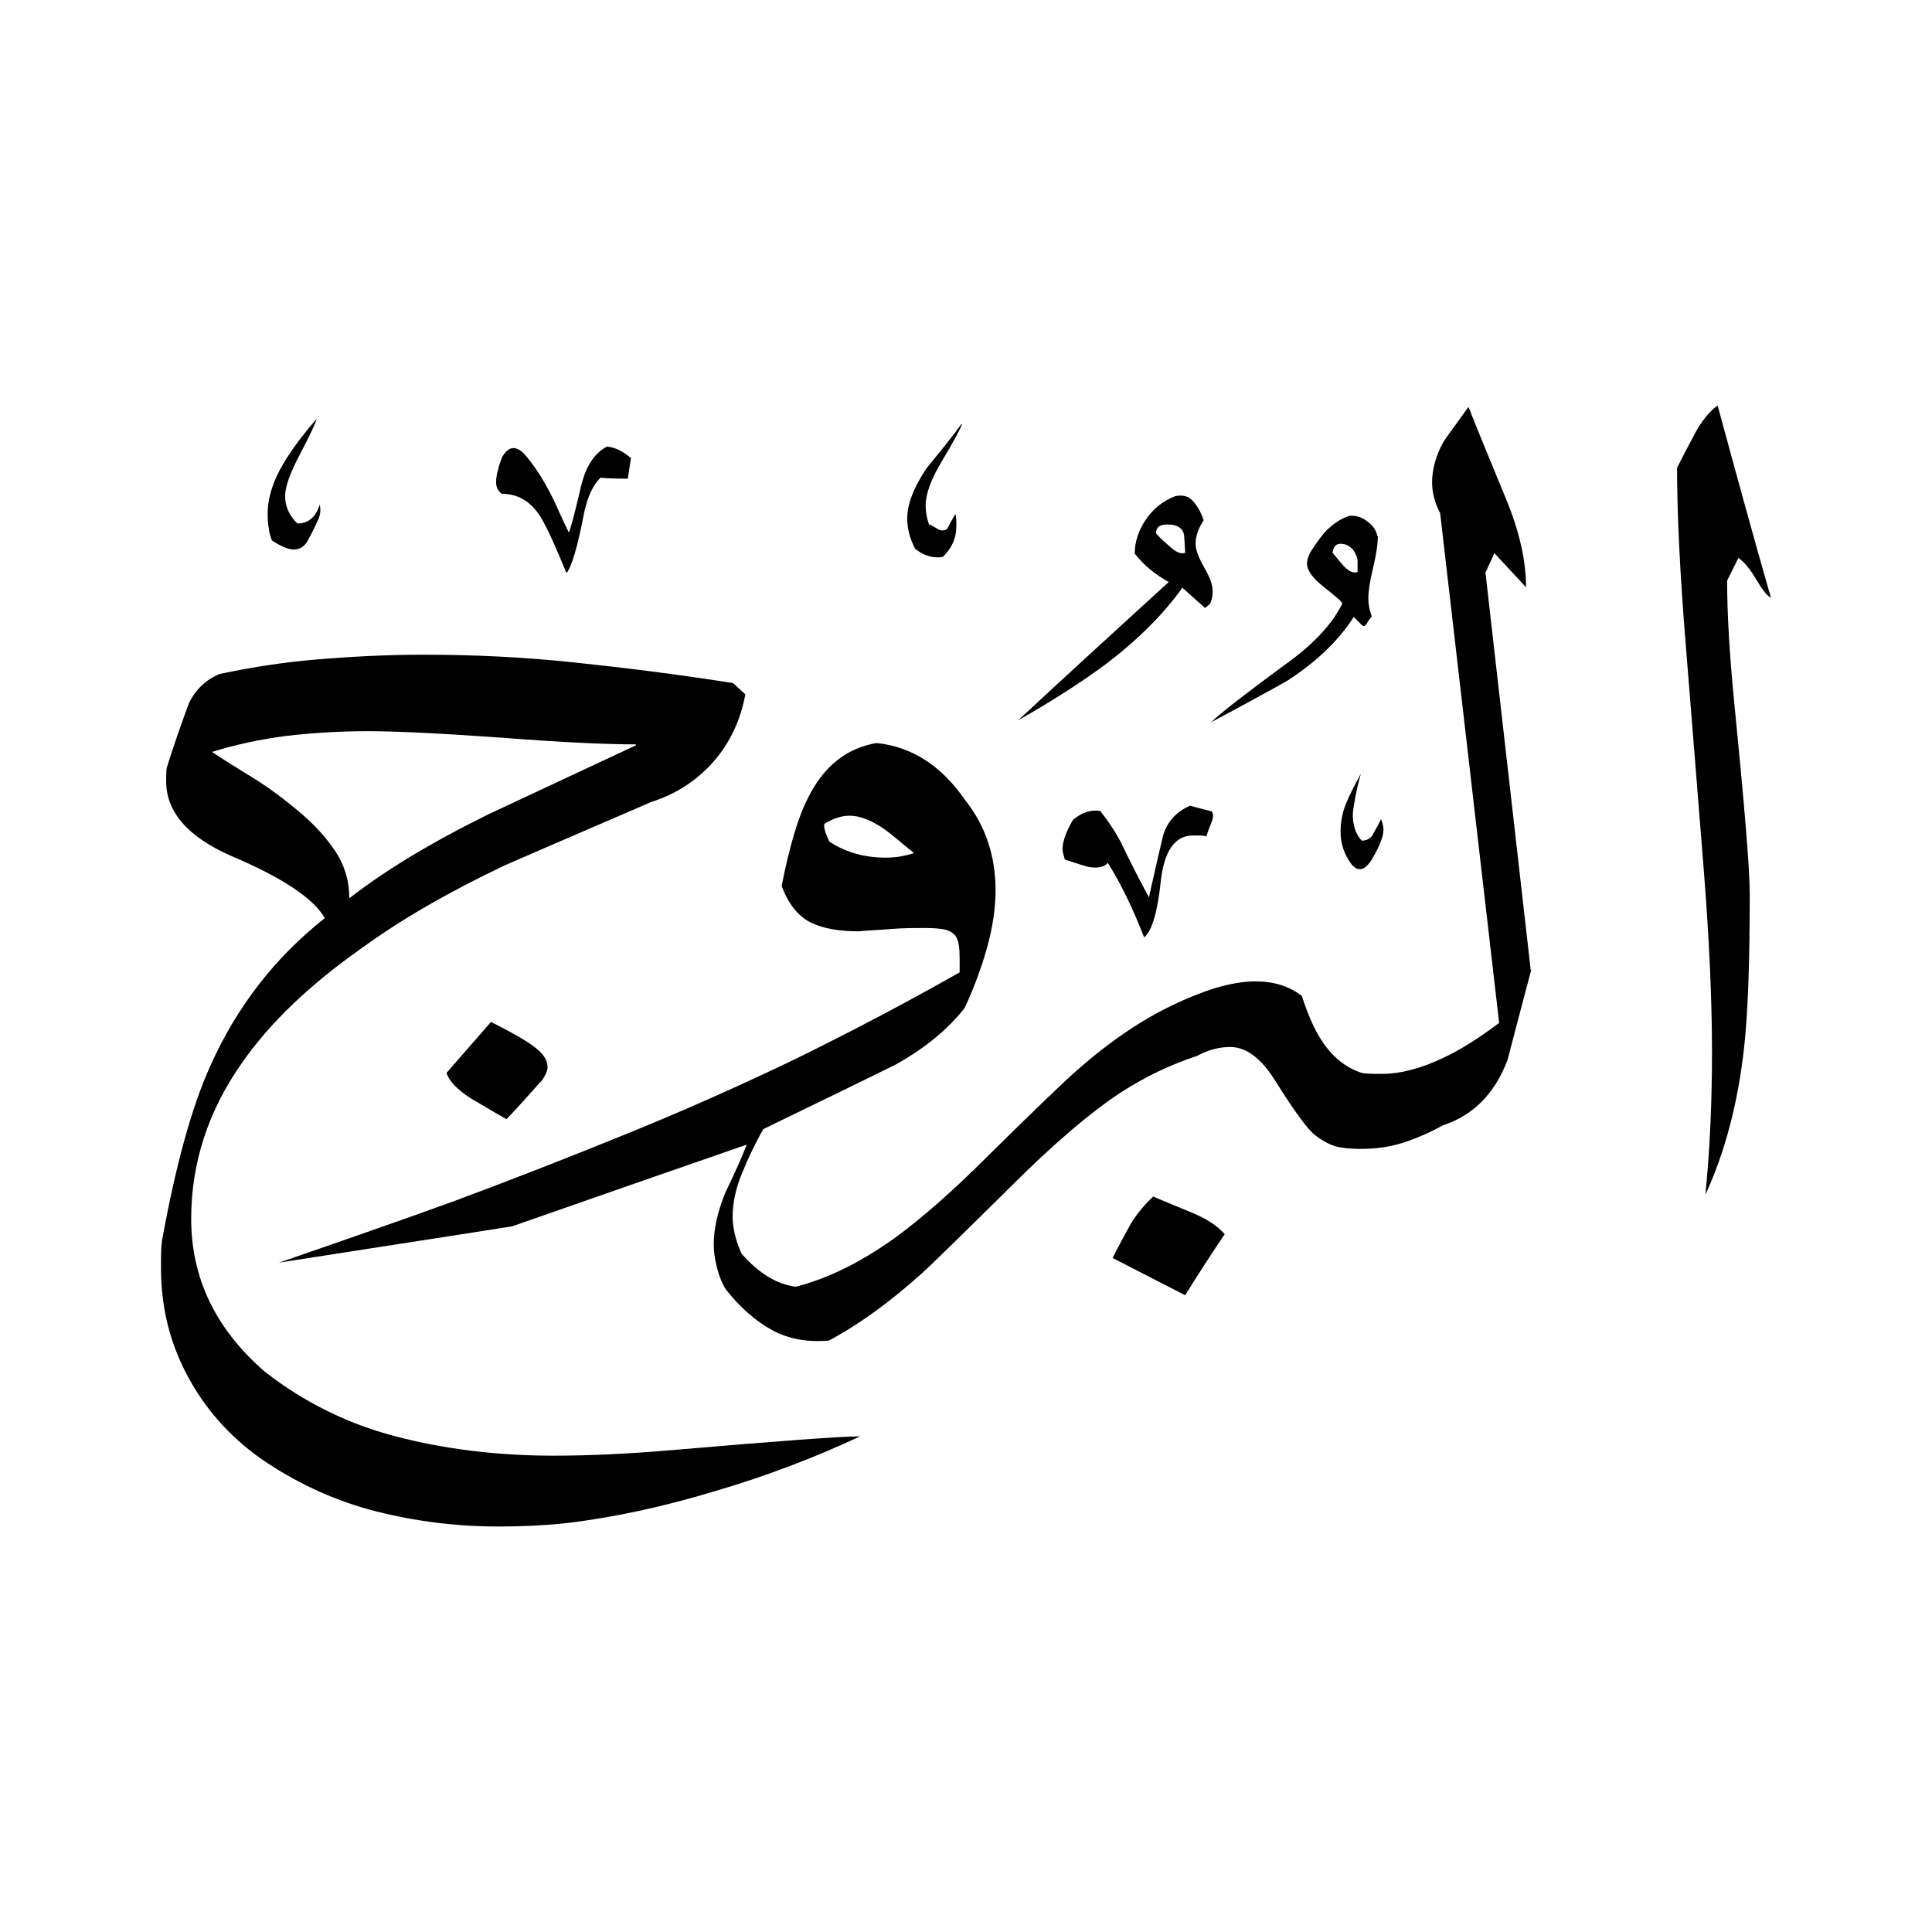<svg width="24" height="24" viewBox="0 0 24 24" fill="none" xmlns="http://www.w3.org/2000/svg">
<path fill-rule="evenodd" clip-rule="evenodd" d="M22 7.424C21.953 7.406 21.895 7.33 21.818 7.201C21.742 7.072 21.666 6.978 21.595 6.931L21.455 7.213C21.455 7.623 21.484 8.11 21.537 8.661C21.666 9.962 21.736 10.783 21.736 11.112C21.736 11.956 21.713 12.589 21.666 13.011C21.59 13.697 21.431 14.307 21.185 14.841C21.244 14.249 21.267 13.656 21.267 13.07C21.267 12.413 21.232 11.645 21.162 10.772C21.091 9.892 21.021 8.989 20.945 8.057C20.868 7.125 20.833 6.374 20.833 5.811C20.898 5.682 20.974 5.536 21.056 5.383C21.138 5.231 21.232 5.113 21.337 5.037C21.554 5.835 21.771 6.632 22 7.429V7.424ZM17.116 6.661C17.116 6.755 17.098 6.884 17.057 7.054C17.016 7.224 16.998 7.347 16.998 7.435C16.998 7.5 17.01 7.576 17.04 7.658C17.01 7.693 16.987 7.729 16.969 7.758C16.952 7.787 16.928 7.781 16.899 7.746L16.817 7.664C16.629 7.957 16.359 8.215 16.002 8.45C15.943 8.485 15.627 8.661 15.046 8.972C15.157 8.86 15.457 8.631 15.931 8.28C16.307 8.016 16.553 7.752 16.676 7.494C16.659 7.465 16.582 7.4 16.442 7.289C16.307 7.183 16.236 7.084 16.236 7.001C16.236 6.966 16.248 6.919 16.277 6.861C16.359 6.732 16.43 6.638 16.477 6.591C16.559 6.509 16.653 6.444 16.758 6.409C16.834 6.398 16.911 6.421 16.981 6.474C17.057 6.527 17.098 6.591 17.11 6.661H17.116ZM17.157 10.179C17.157 10.179 17.186 10.25 17.186 10.308C17.186 10.39 17.139 10.508 17.051 10.66C16.963 10.813 16.875 10.836 16.793 10.742C16.7 10.619 16.653 10.484 16.653 10.332C16.653 10.209 16.676 10.097 16.717 9.992C16.758 9.886 16.823 9.763 16.905 9.611C16.875 9.716 16.852 9.816 16.834 9.916C16.817 10.015 16.805 10.08 16.805 10.121C16.805 10.25 16.84 10.361 16.916 10.443C16.981 10.443 17.034 10.414 17.063 10.35C17.098 10.291 17.128 10.232 17.157 10.174V10.179ZM15.034 7.494C15.052 7.459 15.064 7.406 15.064 7.342C15.064 7.265 15.028 7.166 14.958 7.048C14.888 6.925 14.852 6.826 14.852 6.755C14.852 6.661 14.888 6.562 14.952 6.462C14.917 6.357 14.87 6.28 14.817 6.222C14.765 6.163 14.694 6.145 14.6 6.163C14.448 6.222 14.331 6.315 14.237 6.45C14.143 6.585 14.096 6.732 14.096 6.878C14.208 7.019 14.348 7.136 14.518 7.23C13.891 7.805 13.264 8.373 12.648 8.948C13.082 8.702 13.445 8.467 13.744 8.245C14.137 7.945 14.454 7.629 14.688 7.301L14.97 7.553L15.04 7.494H15.034ZM11.95 5.272C11.921 5.348 11.839 5.495 11.704 5.723C11.569 5.946 11.499 6.134 11.499 6.274C11.499 6.351 11.51 6.427 11.54 6.515C11.552 6.515 11.581 6.532 11.633 6.562C11.686 6.597 11.727 6.597 11.768 6.568C11.815 6.474 11.851 6.415 11.868 6.386C11.88 6.421 11.88 6.474 11.88 6.538C11.88 6.691 11.821 6.814 11.71 6.919C11.598 6.937 11.487 6.908 11.37 6.82C11.305 6.697 11.27 6.573 11.27 6.439C11.27 6.263 11.352 6.052 11.51 5.817C11.716 5.565 11.862 5.383 11.944 5.266L11.95 5.272ZM15.046 10.068C15.075 10.103 15.075 10.15 15.052 10.209C15.028 10.267 15.005 10.326 14.987 10.39C14.952 10.379 14.917 10.379 14.882 10.379H14.817C14.595 10.379 14.46 10.572 14.419 10.953C14.378 11.34 14.307 11.569 14.213 11.645C14.073 11.282 13.92 10.971 13.762 10.719C13.733 10.754 13.68 10.777 13.61 10.777C13.563 10.777 13.516 10.772 13.469 10.754C13.422 10.742 13.34 10.713 13.228 10.678C13.211 10.619 13.199 10.578 13.199 10.549C13.199 10.502 13.211 10.449 13.228 10.396C13.246 10.344 13.281 10.267 13.328 10.185C13.44 10.091 13.551 10.056 13.668 10.074C13.75 10.179 13.838 10.303 13.92 10.455C14.032 10.69 14.149 10.918 14.272 11.147C14.337 10.865 14.389 10.625 14.436 10.432C14.477 10.232 14.595 10.091 14.782 10.009L15.052 10.08L15.046 10.068ZM7.84 5.676L7.799 5.946C7.687 5.946 7.576 5.946 7.459 5.934C7.365 6.028 7.301 6.169 7.259 6.356C7.177 6.79 7.101 7.043 7.037 7.119C6.925 6.849 6.837 6.644 6.767 6.515C6.644 6.263 6.468 6.134 6.233 6.134C6.186 6.099 6.163 6.052 6.163 5.993C6.163 5.946 6.169 5.893 6.186 5.841C6.198 5.782 6.216 5.735 6.233 5.688C6.31 5.547 6.398 5.53 6.503 5.629C6.632 5.77 6.761 5.97 6.884 6.222C6.943 6.351 7.001 6.485 7.066 6.614C7.084 6.585 7.136 6.392 7.218 6.04C7.277 5.794 7.383 5.629 7.541 5.547C7.646 5.559 7.74 5.606 7.834 5.688L7.84 5.676ZM19.015 12.05L18.453 7.113L18.564 6.872L18.957 7.295C18.957 6.966 18.875 6.603 18.711 6.204C18.547 5.805 18.388 5.424 18.242 5.055C18.066 5.301 17.96 5.442 17.931 5.489C17.837 5.659 17.79 5.829 17.79 5.993C17.79 6.122 17.825 6.251 17.89 6.374L18.623 12.707C18.359 12.906 18.13 13.047 17.931 13.14C17.661 13.269 17.403 13.34 17.169 13.34C17.057 13.34 16.969 13.34 16.916 13.328C16.717 13.264 16.553 13.129 16.424 12.935C16.33 12.794 16.248 12.607 16.172 12.372C16.014 12.249 15.82 12.191 15.597 12.191C15.445 12.191 15.281 12.22 15.099 12.273C14.917 12.331 14.741 12.402 14.571 12.484C14.178 12.671 13.78 12.941 13.375 13.299C13.246 13.41 12.877 13.762 12.278 14.354C11.845 14.788 11.469 15.116 11.153 15.351C10.719 15.668 10.297 15.879 9.886 15.984C9.652 15.955 9.429 15.82 9.212 15.574C9.136 15.404 9.101 15.251 9.101 15.111C9.101 14.952 9.136 14.776 9.212 14.589C9.288 14.401 9.376 14.213 9.482 14.026C10.027 13.762 10.572 13.498 11.129 13.223C11.487 13.023 11.774 12.789 11.985 12.519C12.097 12.273 12.191 12.026 12.261 11.774C12.331 11.522 12.367 11.282 12.367 11.059C12.367 10.625 12.238 10.25 11.985 9.933C11.692 9.511 11.329 9.276 10.889 9.23C10.514 9.294 10.226 9.523 10.033 9.921C9.921 10.138 9.81 10.496 9.71 11.006C9.792 11.229 9.916 11.381 10.068 11.458C10.22 11.534 10.42 11.569 10.666 11.569C10.795 11.557 10.936 11.552 11.076 11.54C11.217 11.528 11.352 11.528 11.487 11.528C11.534 11.528 11.604 11.528 11.698 11.54C11.78 11.552 11.839 11.581 11.874 11.633C11.909 11.686 11.921 11.774 11.921 11.909V12.079C11.229 12.472 10.543 12.83 9.875 13.158C9.206 13.48 8.508 13.791 7.787 14.084C7.066 14.378 6.345 14.659 5.635 14.923C4.99 15.157 4.263 15.41 3.466 15.685C4.433 15.533 5.401 15.386 6.362 15.234C7.33 14.894 8.297 14.559 9.276 14.219C9.23 14.342 9.142 14.542 9.007 14.823C8.913 15.058 8.866 15.269 8.866 15.457C8.866 15.539 8.878 15.638 8.907 15.75C8.936 15.861 8.972 15.949 9.018 16.019C9.194 16.242 9.388 16.412 9.593 16.524C9.798 16.635 10.033 16.676 10.297 16.653C10.672 16.453 11.059 16.172 11.463 15.808C11.528 15.75 11.886 15.404 12.531 14.765C13.082 14.213 13.551 13.815 13.926 13.569C14.237 13.369 14.548 13.223 14.87 13.117C15.011 13.041 15.146 13.006 15.281 13.006C15.48 13.006 15.668 13.146 15.843 13.428C16.078 13.803 16.242 14.026 16.33 14.096C16.418 14.166 16.506 14.213 16.582 14.237C16.659 14.26 16.77 14.272 16.899 14.272C17.087 14.272 17.262 14.249 17.427 14.196C17.591 14.143 17.755 14.073 17.925 13.979C18.3 13.856 18.57 13.586 18.728 13.164C18.822 12.8 18.922 12.425 19.021 12.05H19.015ZM15.216 15.328C15.046 15.58 14.882 15.832 14.723 16.09L13.821 15.627C13.897 15.474 13.973 15.339 14.043 15.21C14.12 15.081 14.213 14.97 14.325 14.864C14.477 14.929 14.636 14.993 14.806 15.064C14.976 15.134 15.111 15.216 15.216 15.333V15.328ZM3.97 6.263C3.988 6.327 3.982 6.403 3.941 6.48C3.906 6.562 3.865 6.638 3.824 6.714C3.782 6.79 3.724 6.826 3.648 6.826C3.583 6.826 3.495 6.79 3.378 6.714C3.36 6.667 3.343 6.614 3.337 6.55C3.325 6.491 3.325 6.433 3.325 6.386C3.325 6.186 3.39 5.975 3.524 5.753C3.618 5.594 3.753 5.412 3.935 5.201C3.917 5.266 3.847 5.412 3.724 5.647C3.601 5.882 3.542 6.046 3.542 6.163C3.542 6.292 3.595 6.409 3.695 6.503C3.759 6.503 3.818 6.486 3.865 6.444C3.911 6.409 3.947 6.345 3.976 6.263H3.97ZM6.714 13.44C6.573 13.598 6.433 13.756 6.292 13.903C6.093 13.791 5.952 13.703 5.858 13.65C5.682 13.539 5.577 13.428 5.547 13.328L6.099 12.695C6.345 12.818 6.521 12.918 6.632 13C6.743 13.082 6.802 13.164 6.802 13.258C6.802 13.305 6.773 13.363 6.72 13.44H6.714ZM10.684 17.843C10.121 18.107 9.523 18.335 8.884 18.523C8.245 18.716 7.629 18.851 7.025 18.922C6.743 18.951 6.468 18.963 6.192 18.963C5.665 18.963 5.16 18.898 4.674 18.775C4.187 18.652 3.736 18.447 3.325 18.177C2.915 17.907 2.586 17.556 2.352 17.133C2.117 16.711 2 16.254 2 15.755C2 15.603 2 15.492 2.012 15.415C2.182 14.477 2.381 13.75 2.616 13.234C2.944 12.501 3.419 11.892 4.035 11.405C3.894 11.159 3.507 10.901 2.868 10.631C2.334 10.396 2.064 10.086 2.064 9.704C2.064 9.622 2.064 9.558 2.076 9.523C2.158 9.259 2.252 8.995 2.346 8.737C2.428 8.567 2.557 8.444 2.727 8.373C3.114 8.291 3.513 8.227 3.935 8.192C4.357 8.157 4.797 8.133 5.26 8.133C5.882 8.133 6.497 8.162 7.113 8.227C7.729 8.291 8.391 8.373 9.106 8.485L9.259 8.626C9.2 8.942 9.071 9.224 8.866 9.458C8.661 9.693 8.403 9.863 8.092 9.962C7.107 10.385 6.503 10.649 6.274 10.748C5.583 11.076 4.979 11.422 4.474 11.792C3.835 12.243 3.349 12.712 3.009 13.199C2.586 13.797 2.375 14.448 2.375 15.14C2.375 15.879 2.68 16.512 3.29 17.04C3.771 17.415 4.31 17.685 4.914 17.843C5.518 18.001 6.175 18.083 6.878 18.083C7.318 18.083 7.811 18.06 8.356 18.013C9.669 17.901 10.443 17.843 10.678 17.843H10.684ZM16.864 7.107V6.955C16.852 6.896 16.828 6.849 16.793 6.814C16.758 6.779 16.711 6.755 16.653 6.755C16.594 6.755 16.565 6.79 16.553 6.867C16.565 6.878 16.6 6.925 16.67 7.007C16.741 7.089 16.805 7.125 16.858 7.107H16.864ZM14.723 6.867C14.677 6.884 14.618 6.867 14.548 6.802C14.477 6.743 14.413 6.685 14.36 6.626C14.36 6.55 14.407 6.515 14.501 6.515C14.642 6.515 14.712 6.573 14.712 6.685L14.723 6.867ZM11.358 10.596C11.252 10.631 11.135 10.654 11.006 10.654C10.742 10.654 10.508 10.59 10.303 10.455C10.244 10.332 10.226 10.256 10.244 10.232C10.35 10.168 10.449 10.133 10.555 10.133C10.684 10.133 10.83 10.191 10.989 10.303C11.018 10.32 11.141 10.42 11.352 10.596H11.358ZM7.899 9.259C7.494 9.447 6.884 9.734 6.069 10.115C5.366 10.461 4.791 10.807 4.339 11.159C4.339 10.942 4.281 10.748 4.164 10.572C4.046 10.396 3.894 10.232 3.712 10.08C3.53 9.927 3.337 9.781 3.126 9.652C3.003 9.576 2.838 9.476 2.633 9.341C2.932 9.247 3.243 9.183 3.554 9.142C3.87 9.106 4.205 9.083 4.562 9.083C4.938 9.083 5.5 9.112 6.251 9.165C7.001 9.224 7.553 9.247 7.899 9.247V9.259Z" fill="black"/>
</svg>
